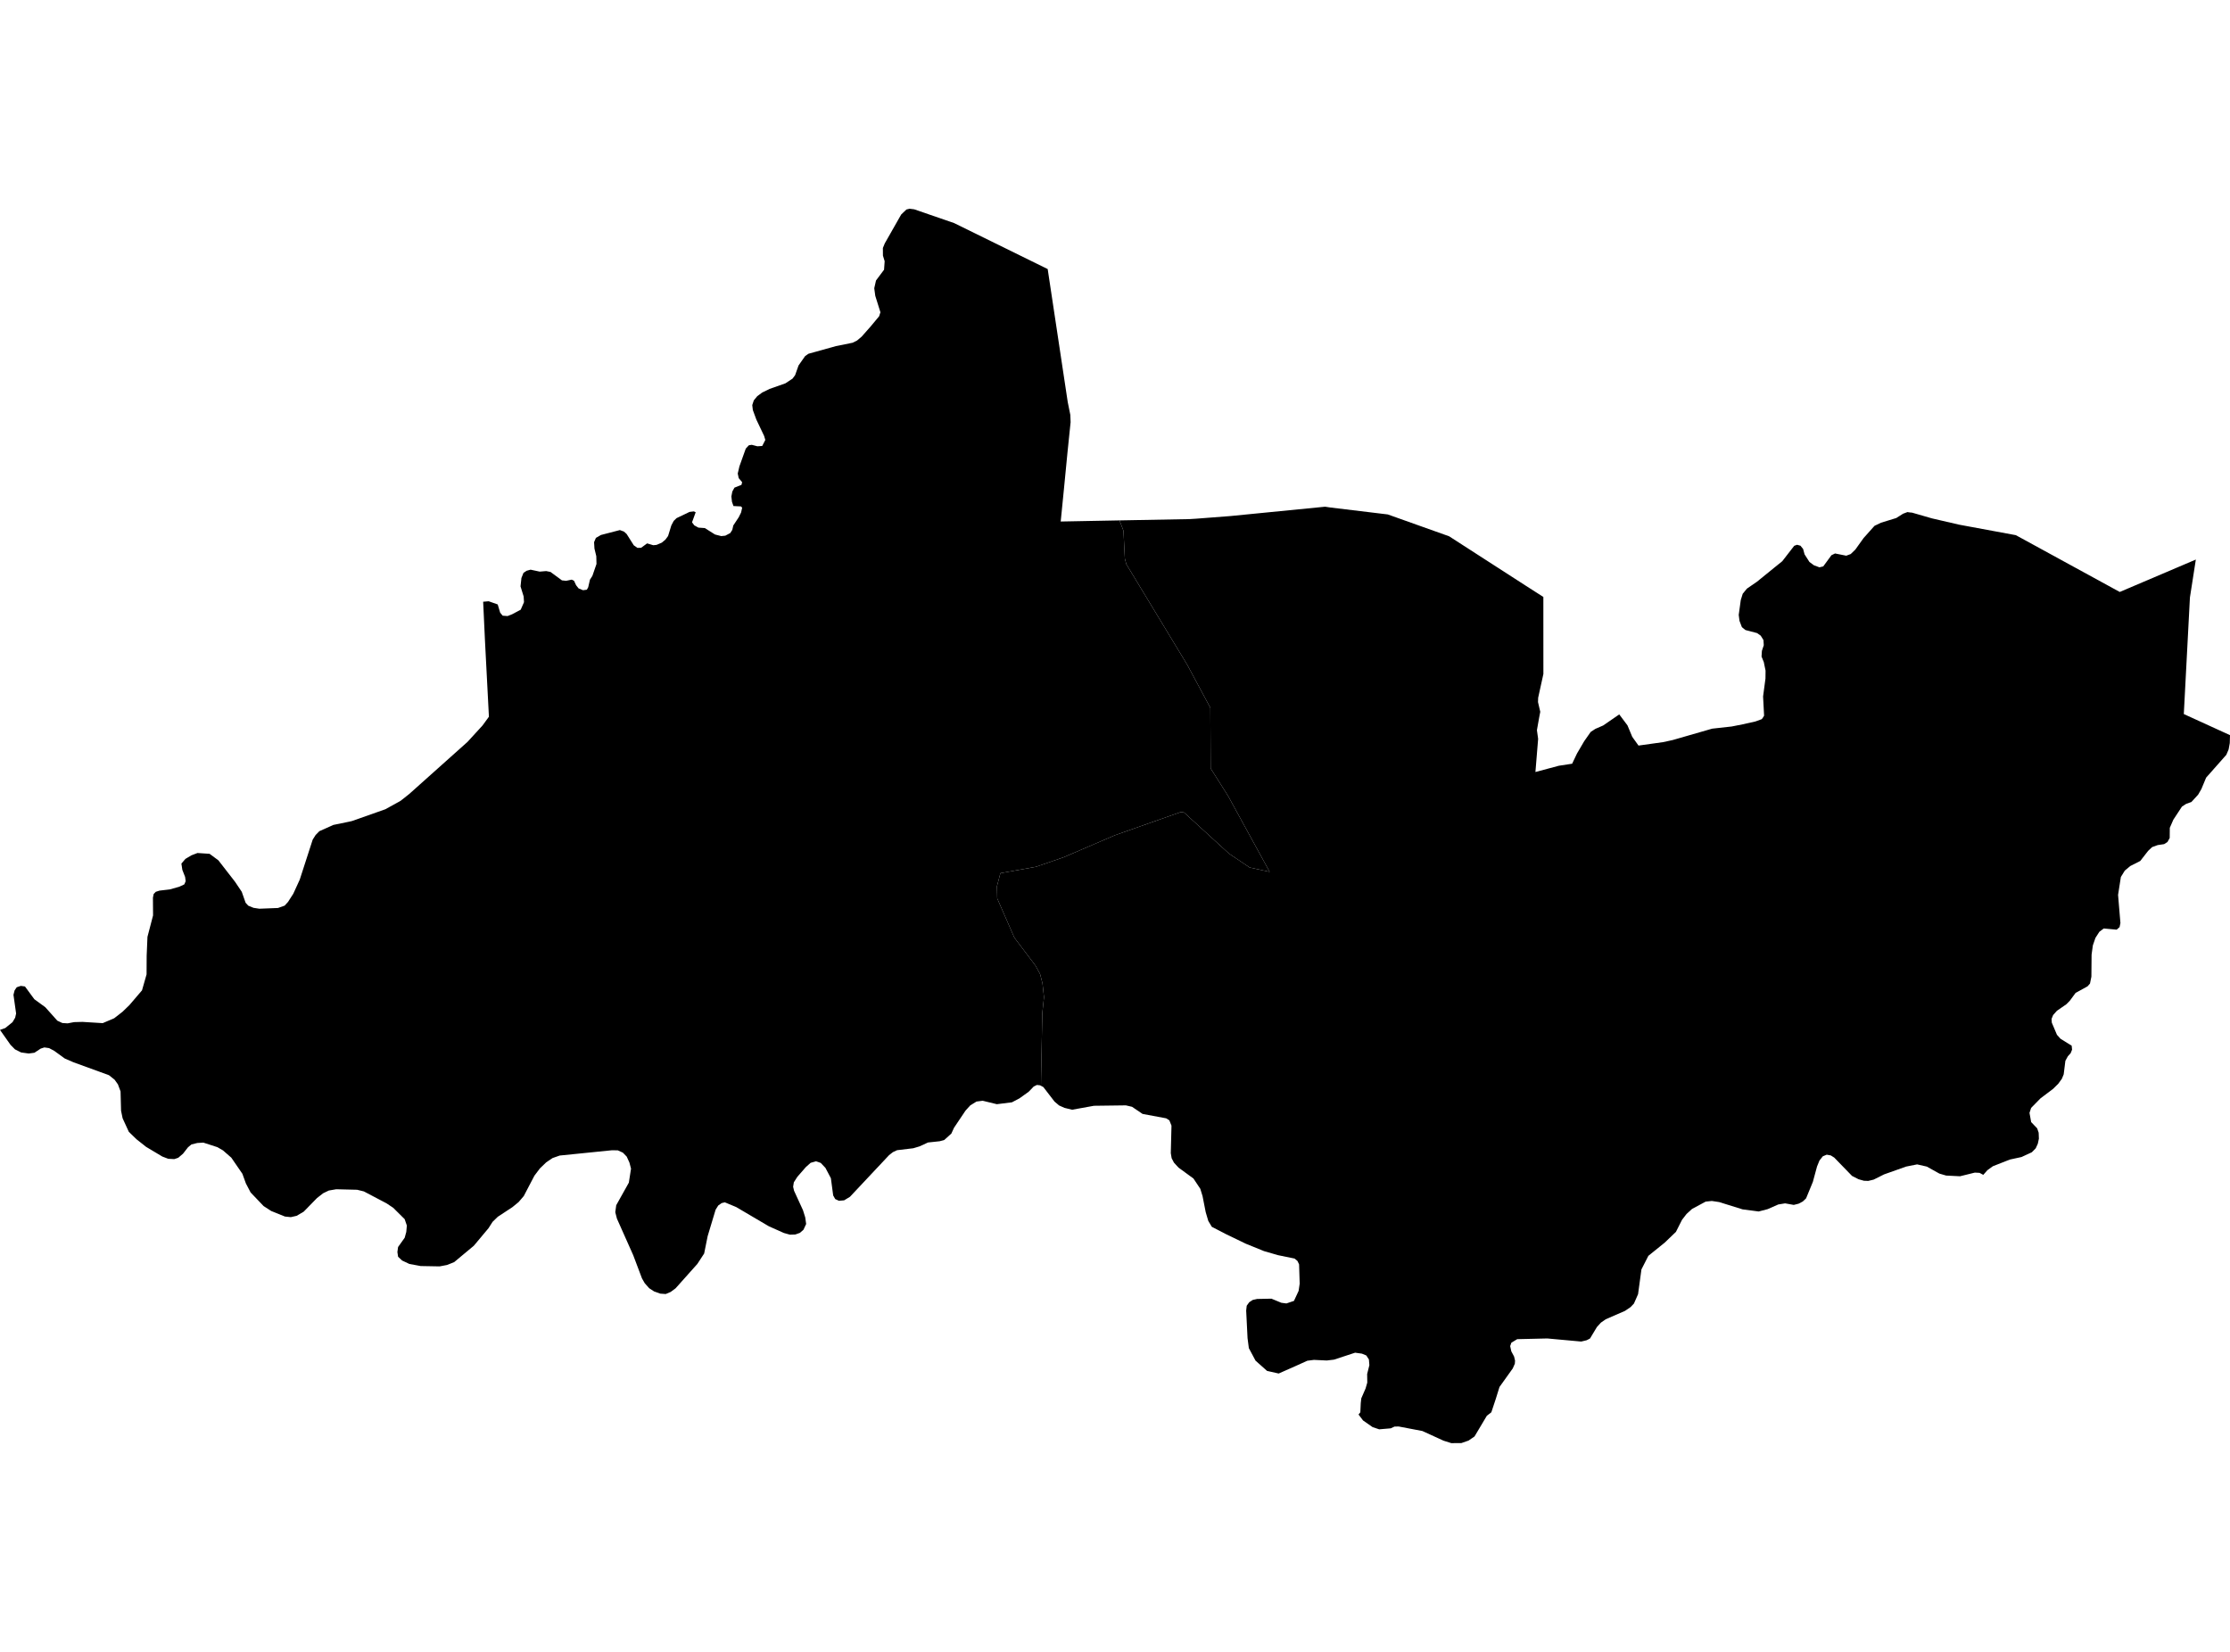 <?xml version='1.0'?>
<svg  baseProfile = 'tiny' width = '540' height = '400' stroke-linecap = 'round' stroke-linejoin = 'round' version='1.1' xmlns='http://www.w3.org/2000/svg'>
<path id='1507901001' title='1507901001'  d='M 253.7 65.152 258.556 97.368 259.181 100.459 259.25 102.232 258.51 109.409 257.623 118.536 256.852 126.284 271.083 126.014 271.7 127.594 272.054 128.542 272.386 135.265 272.741 136.614 287.48 160.951 293.092 171.404 293.161 186.058 297.378 192.727 307.454 211.12 302.612 210.064 297.625 206.711 286.717 196.743 285.946 196.635 270.012 202.239 257.492 207.613 250.87 209.894 242.252 211.444 241.412 214.597 241.481 217.557 245.628 227.047 250.747 233.823 251.865 235.881 252.443 238.14 252.805 241.47 252.397 245.301 252.096 261.058 252.073 262.924 251.857 262.808 251.086 262.723 250.308 263.109 249.105 264.358 246.862 265.969 245.042 266.925 241.388 267.38 237.958 266.547 236.462 266.74 234.952 267.672 233.818 268.914 231.02 273.084 230.372 274.495 228.661 276.044 227.543 276.353 224.714 276.653 222.694 277.586 221.153 278.049 217.229 278.519 216.219 278.989 215.294 279.714 205.827 289.797 204.409 290.66 203.145 290.768 202.25 290.352 201.757 289.473 201.202 285.31 199.884 282.805 198.735 281.595 197.579 281.202 196.291 281.579 195.12 282.628 193.085 284.964 192.229 286.297 192.059 287.376 192.283 288.34 194.441 293.042 194.989 294.792 195.212 296.388 194.565 297.776 193.709 298.531 192.591 298.932 191.288 298.978 189.824 298.57 186.177 296.943 178.268 292.287 175.524 291.146 174.761 291.323 173.928 291.909 173.288 292.927 171.361 299.325 170.513 303.542 168.863 306.063 163.598 311.96 162.411 312.839 161.208 313.348 159.898 313.255 158.387 312.716 157.207 311.945 156.128 310.734 155.457 309.563 153.338 303.951 149.391 295.093 148.99 293.536 149.221 291.84 152.274 286.382 152.806 282.99 152.412 281.502 151.757 280.068 150.824 279.112 149.591 278.55 148.119 278.542 135.538 279.814 133.803 280.423 132.261 281.464 130.743 282.928 129.409 284.694 126.834 289.62 125.586 291.077 124.082 292.31 120.544 294.638 119.28 295.864 118.301 297.398 114.747 301.646 109.967 305.631 108.271 306.309 106.452 306.656 101.865 306.572 99.121 306.063 97.363 305.23 96.4 304.321 96.23 303.187 96.392 301.969 97.995 299.718 98.381 298.315 98.52 296.766 97.988 295.216 95.212 292.464 93.609 291.393 88.113 288.502 86.478 288.101 81.414 287.978 79.625 288.286 78.261 288.941 76.765 290.105 73.551 293.397 71.839 294.407 70.421 294.731 69.002 294.584 65.672 293.243 63.83 292.048 60.684 288.749 59.543 286.567 58.695 284.231 56.013 280.33 54.001 278.573 52.644 277.787 49.237 276.684 47.764 276.777 46.346 277.131 45.521 277.825 44.311 279.375 43.162 280.354 42.214 280.677 40.734 280.6 39.3 280.053 35.376 277.709 33.048 275.867 31.198 274.071 29.695 270.802 29.317 268.983 29.194 264.281 28.554 262.577 27.752 261.451 26.38 260.357 17.784 257.227 15.688 256.317 13.128 254.459 11.879 253.796 10.738 253.635 9.852 253.92 8.333 254.922 6.946 255.107 5.119 254.853 3.631 254.105 2.567 253.033 0 249.395 1.272 248.94 3.03 247.521 3.669 246.442 3.901 245.425 3.261 240.892 3.531 239.836 4.047 239.065 5.034 238.733 6.044 238.872 8.31 241.956 10.977 243.906 13.884 247.159 15.094 247.722 16.366 247.807 17.954 247.506 19.966 247.452 24.869 247.753 27.644 246.573 29.656 245.008 31.329 243.389 34.389 239.813 35.492 235.943 35.515 231.441 35.708 226.862 37.064 221.666 37.034 217.372 37.211 216.485 37.72 215.954 38.637 215.661 41.096 215.375 43.401 214.728 44.634 214.15 44.958 213.386 44.827 212.353 44.157 210.65 43.925 209.116 44.897 207.983 46.346 207.119 47.818 206.556 50.748 206.749 52.883 208.329 56.915 213.525 58.541 215.946 59.474 218.605 60.114 219.307 61.386 219.831 62.804 220.047 67.314 219.87 68.925 219.299 69.735 218.413 71.022 216.416 72.587 212.993 75.717 203.326 76.418 202.209 77.328 201.276 80.72 199.757 84.651 198.948 85.245 198.809 93.308 195.964 97.001 193.922 99.113 192.249 113.205 179.652 116.851 175.667 118.393 173.555 117.437 155.13 116.998 145.71 118.331 145.595 120.521 146.365 121.114 148.347 121.723 149.087 122.903 149.179 124.021 148.74 126.094 147.637 126.888 145.81 126.804 144.438 126.048 141.994 126.264 139.967 126.757 138.726 127.528 138.209 128.484 137.947 130.689 138.418 132.254 138.286 133.302 138.495 136.077 140.537 137.087 140.645 138.444 140.36 138.999 140.63 139.5 141.709 140.109 142.48 141.181 142.92 142.106 142.796 142.437 142.203 142.861 140.36 143.447 139.451 144.441 136.567 144.395 134.686 143.948 132.829 143.856 131.295 144.295 130.254 145.521 129.545 150.107 128.357 151.102 128.727 151.734 129.298 153.476 132.05 154.355 132.667 155.257 132.644 156.699 131.58 158.194 132.027 158.996 131.942 160.268 131.395 161.131 130.67 161.779 129.791 162.565 127.224 163.136 126.145 163.829 125.467 166.982 123.956 168.015 123.832 168.462 124.04 167.576 126.476 168.123 127.217 169.125 127.764 170.675 127.872 173.142 129.429 174.645 129.814 175.639 129.714 176.842 129.074 177.328 128.303 177.567 127.247 178.885 125.251 179.455 124.102 179.717 122.946 179.432 122.63 177.613 122.537 177.25 121.52 177.104 120.217 177.335 119.022 177.852 118.081 179.548 117.411 179.71 116.763 178.877 115.769 178.646 114.674 179.047 112.94 180.588 108.638 181.344 107.821 182.045 107.713 183.402 108.068 184.574 107.991 185.322 106.534 185.029 105.547 183.148 101.592 182.3 99.287 182.161 98.092 182.531 96.959 183.371 95.934 184.559 95.055 186.378 94.169 190.186 92.827 191.921 91.679 192.545 90.831 193.37 88.495 194.973 86.213 195.783 85.658 202.435 83.808 206.467 82.991 207.546 82.451 208.657 81.511 210.823 79.059 212.881 76.585 213.197 75.621 211.948 71.628 211.702 69.793 212.126 67.92 214.076 65.314 214.222 63.256 213.806 61.899 213.791 60.049 214.261 58.916 218.223 51.947 219.495 50.729 220.251 50.544 221.368 50.683 231.051 54.021 253.7 65.152 Z' />
<path id='1507902001' title='1507902001'  d='M 540 178.018 539.946 179.938 539.669 181.464 539.113 182.774 534.218 188.309 533.07 191.069 532.283 192.426 530.649 194.207 529.4 194.646 528.367 195.317 526.278 198.493 525.422 200.459 525.399 202.918 524.86 203.889 524.05 204.406 522.493 204.637 521.144 205.123 520.165 206.048 518.269 208.484 515.863 209.702 514.522 210.819 513.574 212.361 512.896 216.701 513.466 223.516 513.258 224.503 512.687 225.004 512.556 225.119 510.29 224.911 509.427 224.834 508.363 225.636 507.415 227.108 506.79 228.928 506.482 231.163 506.435 236.505 506.096 238.171 505.503 238.841 502.612 240.429 501.217 242.326 500.369 243.181 498.087 244.762 497.169 245.795 496.792 246.72 496.846 247.629 498.094 250.574 498.95 251.53 501.664 253.218 501.756 254.19 501.402 255.045 500.746 255.762 500.137 256.872 499.729 260.156 499.289 261.22 498.426 262.415 497.162 263.664 494.117 265.961 491.843 268.281 491.449 269.484 491.85 271.712 493.307 273.231 493.67 274.287 493.724 275.728 493.461 276.954 492.96 278.056 492.012 279.02 489.507 280.176 486.693 280.785 482.576 282.404 481.258 283.36 480.256 284.493 479.354 284.008 478.213 283.946 474.621 284.832 471.26 284.663 469.626 284.185 466.581 282.489 464.237 281.957 461.562 282.489 456.22 284.385 453.714 285.642 452.396 285.958 451.355 285.919 450.06 285.557 448.472 284.748 444.163 280.307 443.323 279.783 442.344 279.606 441.396 279.999 440.586 281.024 440 282.466 438.99 286.189 437.348 290.182 436.554 290.938 435.552 291.47 434.365 291.77 432.268 291.393 430.611 291.663 428.036 292.796 425.862 293.359 421.977 292.85 416.288 291.077 414.53 290.815 413.035 290.969 409.727 292.75 408.394 293.968 407.307 295.378 405.834 298.292 403.113 300.906 399.159 304.097 397.478 307.389 396.661 313.386 395.659 315.66 394.842 316.516 393.493 317.433 388.829 319.461 387.672 320.27 386.701 321.334 385.02 324.125 384.211 324.541 382.893 324.857 374.683 324.109 367.398 324.279 365.98 325.135 365.694 325.959 365.964 327.216 366.642 328.488 366.874 329.482 366.82 330.222 366.319 331.363 363.104 335.858 362.233 338.664 361.131 341.986 360.614 342.387 360.044 342.826 357.06 347.837 355.619 348.832 353.877 349.441 351.441 349.456 349.56 348.863 344.433 346.519 338.682 345.424 337.68 345.447 336.771 345.871 333.972 346.11 332.369 345.571 330.064 343.96 328.969 342.518 329.1 342.372 329.409 341.986 329.509 339.797 329.64 338.61 330.673 336.235 331.089 334.794 331.058 332.72 331.598 330.569 331.482 329.197 330.858 328.226 329.794 327.786 328.144 327.555 323.026 329.236 321.291 329.444 318.177 329.297 316.581 329.498 313.682 330.808 309.635 332.597 307.438 332.103 306.822 331.965 304.031 329.482 302.412 326.453 302.096 324.024 301.764 317.356 301.896 316.177 302.512 315.329 303.345 314.782 304.409 314.543 307.878 314.473 310.283 315.468 311.501 315.629 313.336 315.013 314.461 312.592 314.723 310.835 314.577 306.171 314.191 305.354 313.49 304.76 309.419 303.927 306.081 302.956 301.695 301.175 296.869 298.847 293.447 297.074 292.591 295.648 291.966 293.536 291.196 289.62 290.656 287.87 288.999 285.38 285.391 282.743 284.281 281.541 283.718 280.462 283.51 279.236 283.548 277.709 283.679 272.575 283.163 271.296 282.4 270.802 276.68 269.738 274.128 268.012 272.633 267.665 264.908 267.765 259.612 268.721 257.747 268.266 256.436 267.672 255.342 266.732 252.651 263.232 252.073 262.924 252.096 261.058 252.397 245.301 252.805 241.47 252.443 238.14 251.865 235.881 250.747 233.823 245.628 227.047 241.481 217.557 241.412 214.597 242.252 211.444 250.87 209.894 257.492 207.613 270.012 202.239 285.946 196.635 286.717 196.743 297.625 206.711 302.612 210.064 307.454 211.12 297.378 192.727 293.161 186.058 293.092 171.404 287.48 160.951 272.741 136.614 272.386 135.265 272.054 128.542 271.7 127.594 271.083 126.014 288.066 125.698 289.6 125.605 297.902 124.966 320.875 122.699 322.154 122.892 336.061 124.572 350.909 129.861 369.549 141.879 373.727 144.554 373.735 163.202 372.47 168.96 372.432 170.009 372.979 172.36 372.725 173.686 372.17 176.808 372.463 178.912 371.807 186.945 377.473 185.426 380.696 184.933 381.883 182.443 383.617 179.483 385.19 177.24 386.316 176.499 388.212 175.675 392.105 172.992 394.102 175.659 395.235 178.38 395.497 178.766 396.769 180.539 402.682 179.714 405.033 179.205 414.607 176.445 419.333 175.921 421.977 175.397 425.084 174.703 426.625 174.141 426.903 173.755 427.18 173.3 426.934 168.644 427.512 164.312 427.535 162.392 427.265 161.097 427.111 160.334 426.564 158.985 426.648 157.605 427.103 156.233 427.026 154.992 426.363 153.928 425.484 153.303 422.663 152.563 421.961 152.001 421.784 151.816 421.221 150.335 421.036 148.902 421.53 145.309 422.008 143.768 423.033 142.526 425.446 140.869 429.508 137.57 431.582 135.897 434.473 132.166 435.167 131.919 435.984 132.143 436.632 132.944 436.978 134.232 438.158 136.074 439.245 136.883 440.578 137.377 441.504 137.153 443.485 134.447 444.364 134.023 447.077 134.563 448.156 134.162 449.266 133.091 451.278 130.285 453.915 127.332 455.511 126.569 459.195 125.436 460.837 124.395 461.886 124.002 462.533 124.094 463.004 124.133 467.837 125.528 474.397 127.047 488.142 129.591 513.304 143.344 531.728 135.496 530.295 144.685 528.814 172.907 540 178.018 Z' />
</svg>